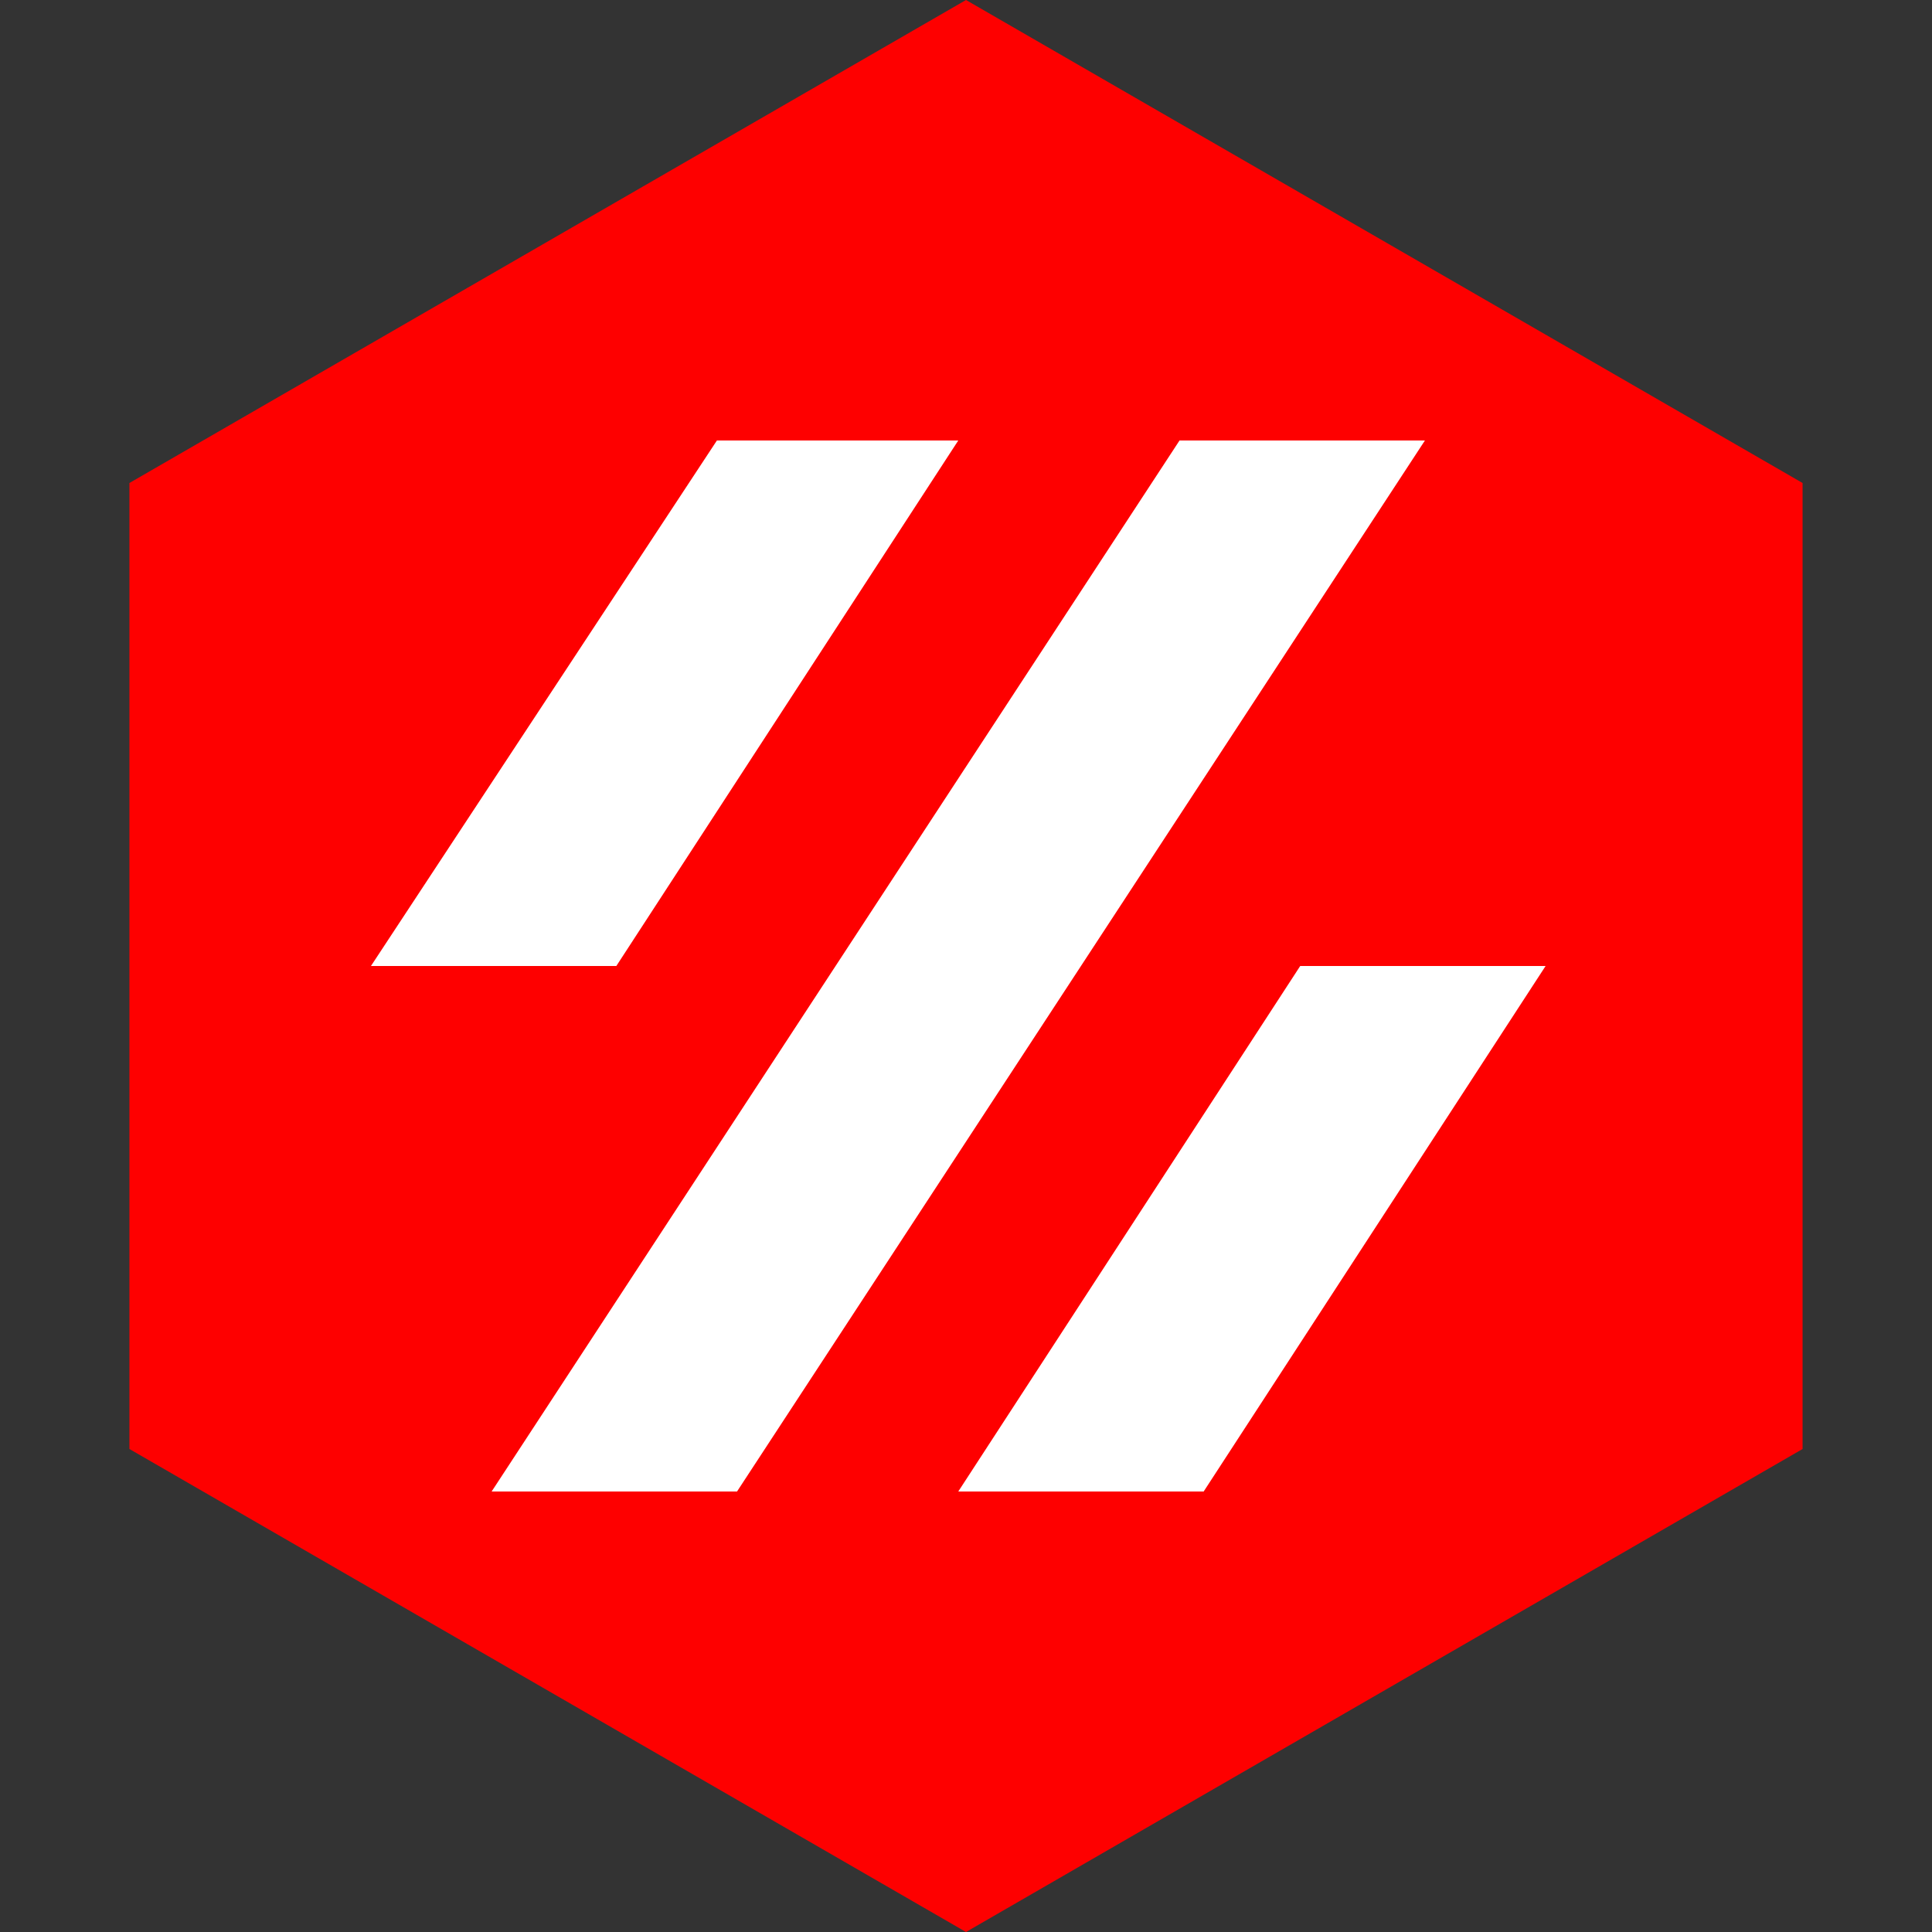 <svg width="250" height="250" viewBox="0 0 250 250" fill="none" xmlns="http://www.w3.org/2000/svg">
<rect x="0" y="0" width="250" height="250" fill="#333333" stroke="none"/>
<g clip-path="url(#clip0_405_252)">
<path d="M125 0L233.253 62.5V187.5L125 250L16.747 187.5V62.5L125 0Z" fill="#FE0000"/>
<path d="M124 57H92.767L48 125H79.753L124 57Z" fill="white"/>
<path d="M184.384 57H152.63L63.616 193H95.37L184.384 57Z" fill="white"/>
<path d="M200 125H168.247L124 193H155.753L200 125Z" fill="white"/>
</g>
<defs>
<clipPath id="clip0_405_252">
<rect width="250" height="250" fill="white"/>
</clipPath>
</defs>
</svg>
